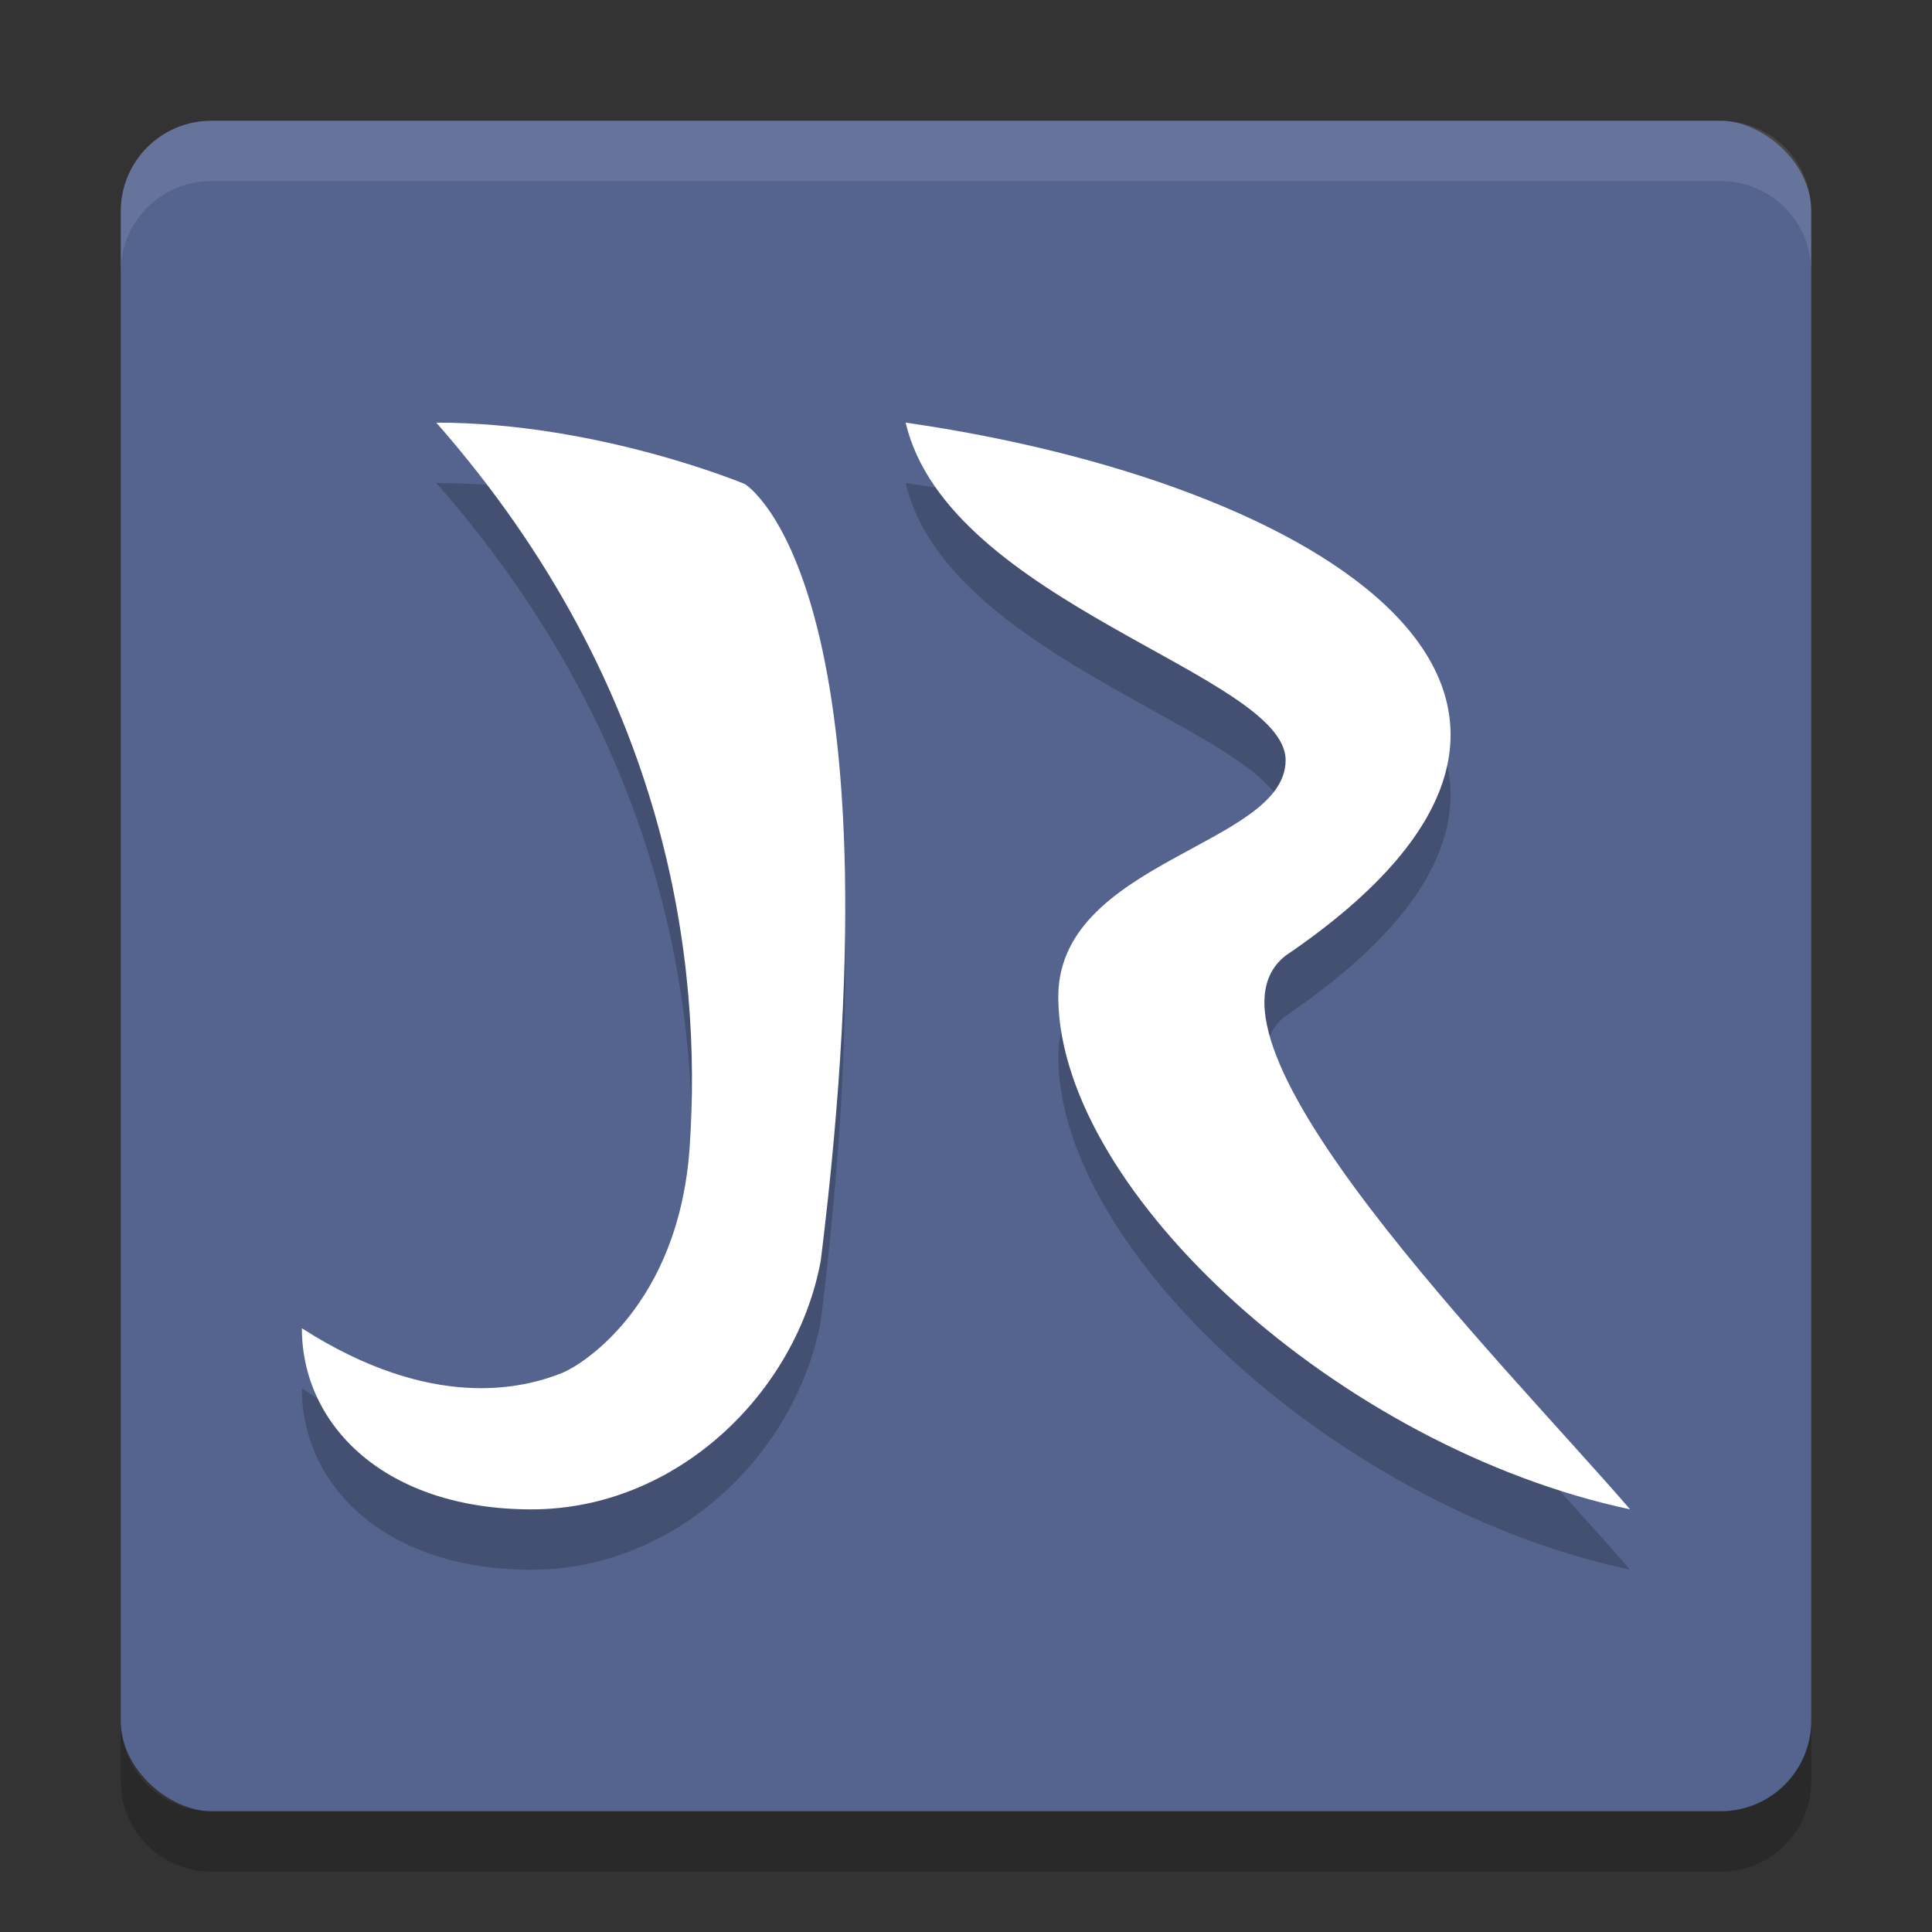 <?xml version="1.0" encoding="UTF-8" standalone="no"?>
<svg id="svg2817" xmlns:rdf="http://www.w3.org/1999/02/22-rdf-syntax-ns#" xmlns="http://www.w3.org/2000/svg" height="32" width="32" version="1.0" xmlns:cc="http://creativecommons.org/ns#" xmlns:dc="http://purl.org/dc/elements/1.1/">
    <rect width="100%" height="100%" fill="#333333" stroke="none"/>
    <rect id="rect4255" ry="1.5" rx="1.5" transform="matrix(0,-1,-1,0,0,0)" height="28" width="28" y="-30" x="-30" fill="#55648f"/>
    <g id="g4561" opacity=".2" transform="translate(0 1)" fill-rule="evenodd">
        <path id="path4563" d="m7.226 7c2.685 0 5.112 1.018 5.112 1.018s2.651 1.584 1.257 12.859c-0.401 2.184-2.378 4.123-4.793 4.123-2.415 0-3.802-1.385-3.802-3 2.158 1.384 3.672 0.997 4.316 0.738 0.309-0.124 1.927-1.109 2.107-3.739 0.205-3-0.309-7.57-4.197-11.999z"/>
        <path id="path4565" d="m15 7c6.824 0.981 12.647 4.512 6.294 8.828-1.765 1.374 3.588 6.72 5.706 9.172-4.824-1.03-9.412-5.248-9.471-8.436-0.058-2.305 3.765-2.55 3.765-3.973 0-1.422-5.588-2.599-6.294-5.591z"/>
    </g>
    <path id="rect4632" opacity=".1" fill="#fff" d="m3.5 2c-0.831 0-1.5 0.669-1.5 1.5v1c0-0.831 0.669-1.5 1.5-1.5h25c0.831 0 1.5 0.669 1.5 1.5v-1c0-0.831-0.669-1.5-1.5-1.5h-25z"/>
    <g id="g4557" fill="#fff" fill-rule="evenodd">
        <path id="path1972" d="m7.226 7c2.685 0 5.112 1.018 5.112 1.018s2.651 1.584 1.257 12.859c-0.401 2.184-2.378 4.123-4.793 4.123-2.415 0-3.802-1.385-3.802-3 2.158 1.384 3.672 0.997 4.316 0.738 0.309-0.124 1.927-1.109 2.107-3.739 0.205-3-0.309-7.57-4.197-11.999z"/>
        <path id="path1993" d="m15 7c6.824 0.981 12.647 4.512 6.294 8.828-1.765 1.374 3.588 6.72 5.706 9.172-4.824-1.03-9.412-5.248-9.471-8.436-0.058-2.305 3.765-2.55 3.765-3.973 0-1.422-5.588-2.599-6.294-5.591z"/>
    </g>
    <path id="rect4379" opacity=".2" d="m2 28.5v1c0 0.831 0.669 1.5 1.5 1.5h25c0.831 0 1.5-0.669 1.5-1.5v-1c0 0.831-0.669 1.5-1.5 1.5h-25c-0.831 0-1.5-0.669-1.5-1.5z"/>
</svg>
